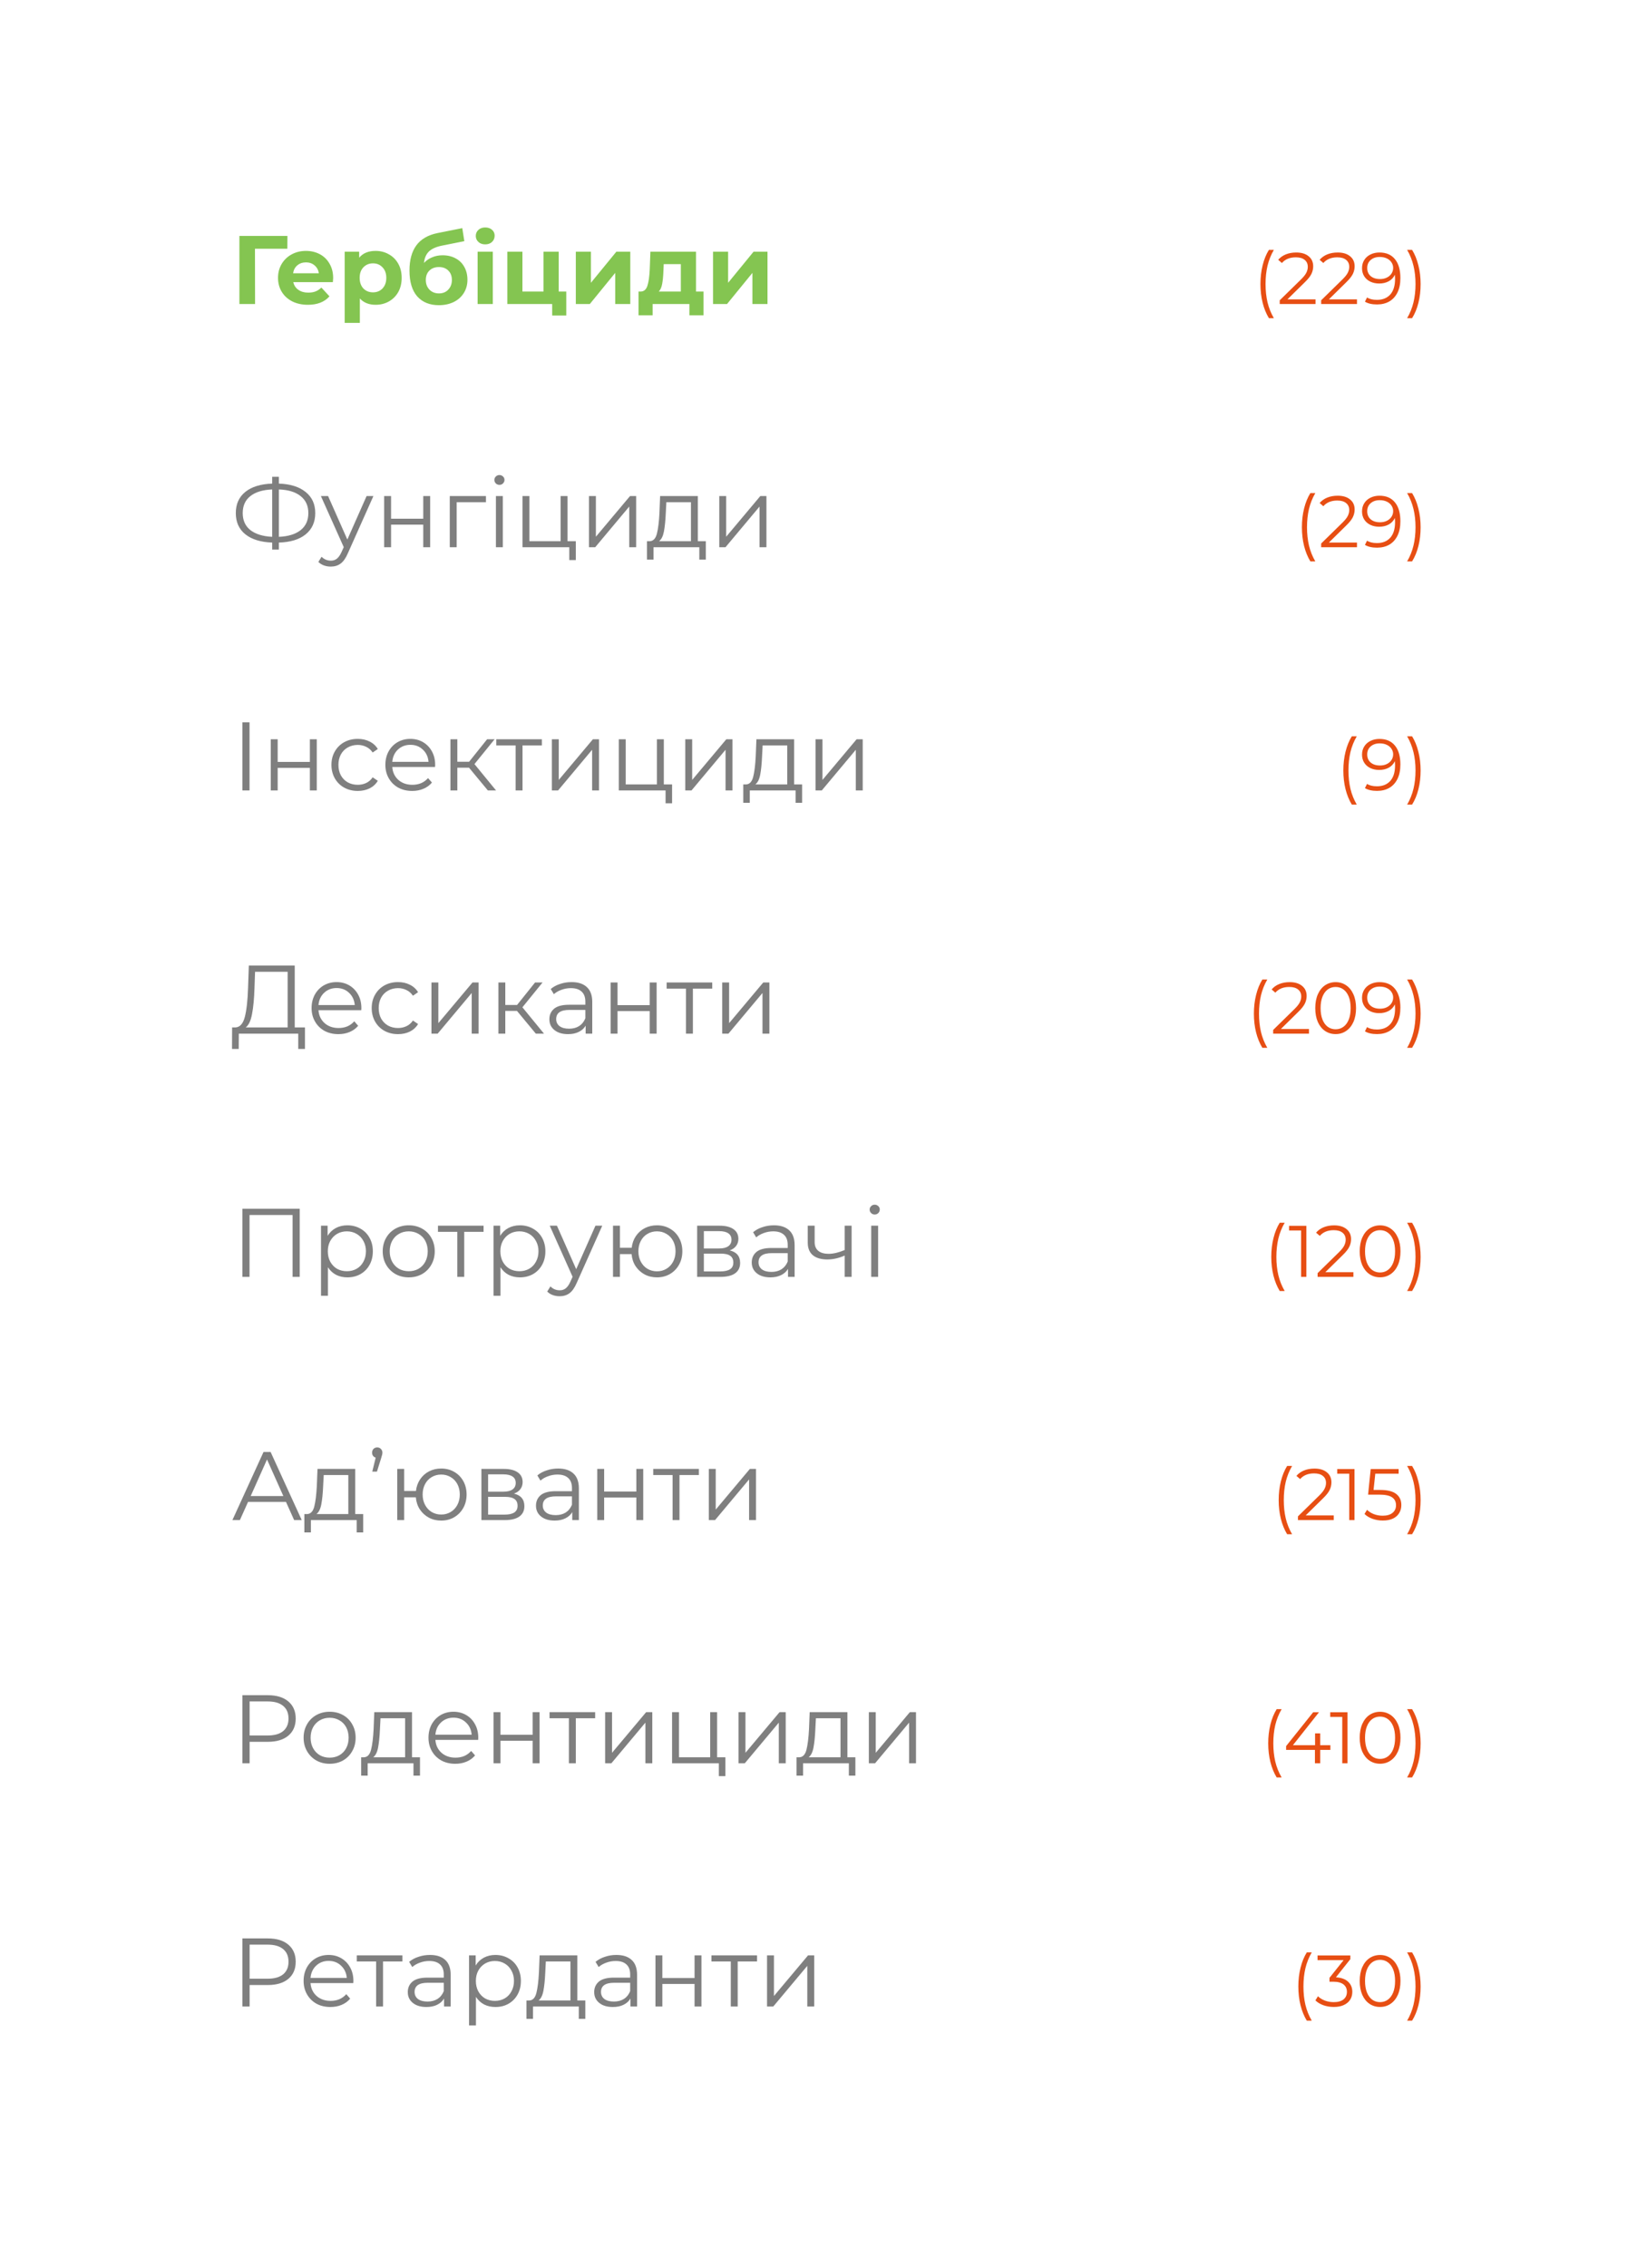 <svg width="271" height="373" viewBox="0 0 271 373" fill="none" xmlns="http://www.w3.org/2000/svg">
<g filter="url(#filter0_d_52_3581)">
<rect x="8" y="8" width="255" height="357" rx="20" fill="white"/>
</g>
<path d="M47.28 40.912H41.952L41.968 50H39.392V38.8H47.296L47.28 40.912ZM54.818 45.728C54.818 45.76 54.802 45.984 54.77 46.4H48.258C48.375 46.933 48.653 47.355 49.09 47.664C49.527 47.973 50.071 48.128 50.722 48.128C51.17 48.128 51.565 48.064 51.906 47.936C52.258 47.797 52.583 47.584 52.882 47.296L54.21 48.736C53.399 49.664 52.215 50.128 50.658 50.128C49.687 50.128 48.829 49.941 48.082 49.568C47.335 49.184 46.759 48.656 46.354 47.984C45.949 47.312 45.746 46.549 45.746 45.696C45.746 44.853 45.943 44.096 46.338 43.424C46.743 42.741 47.293 42.213 47.986 41.84C48.69 41.456 49.474 41.264 50.338 41.264C51.181 41.264 51.943 41.445 52.626 41.808C53.309 42.171 53.842 42.693 54.226 43.376C54.621 44.048 54.818 44.832 54.818 45.728ZM50.354 43.152C49.789 43.152 49.314 43.312 48.93 43.632C48.546 43.952 48.311 44.389 48.226 44.944H52.466C52.381 44.4 52.146 43.968 51.762 43.648C51.378 43.317 50.909 43.152 50.354 43.152ZM61.803 41.264C62.603 41.264 63.329 41.451 63.979 41.824C64.641 42.187 65.158 42.704 65.531 43.376C65.905 44.037 66.091 44.811 66.091 45.696C66.091 46.581 65.905 47.36 65.531 48.032C65.158 48.693 64.641 49.211 63.979 49.584C63.329 49.947 62.603 50.128 61.803 50.128C60.705 50.128 59.841 49.781 59.211 49.088V53.104H56.715V41.392H59.099V42.384C59.718 41.637 60.619 41.264 61.803 41.264ZM61.371 48.08C62.011 48.08 62.534 47.867 62.939 47.44C63.355 47.003 63.563 46.421 63.563 45.696C63.563 44.971 63.355 44.395 62.939 43.968C62.534 43.531 62.011 43.312 61.371 43.312C60.731 43.312 60.203 43.531 59.787 43.968C59.382 44.395 59.179 44.971 59.179 45.696C59.179 46.421 59.382 47.003 59.787 47.44C60.203 47.867 60.731 48.08 61.371 48.08ZM72.817 41.984C73.638 41.984 74.358 42.155 74.977 42.496C75.595 42.827 76.07 43.296 76.401 43.904C76.742 44.512 76.913 45.216 76.913 46.016C76.913 46.837 76.71 47.568 76.305 48.208C75.91 48.837 75.355 49.328 74.641 49.68C73.926 50.021 73.115 50.192 72.209 50.192C70.705 50.192 69.521 49.712 68.657 48.752C67.803 47.781 67.377 46.363 67.377 44.496C67.377 42.768 67.75 41.392 68.497 40.368C69.254 39.333 70.411 38.656 71.969 38.336L76.065 37.52L76.401 39.664L72.785 40.384C71.803 40.576 71.073 40.896 70.593 41.344C70.123 41.792 69.846 42.427 69.761 43.248C70.134 42.843 70.582 42.533 71.105 42.32C71.627 42.096 72.198 41.984 72.817 41.984ZM72.225 48.256C72.865 48.256 73.377 48.048 73.761 47.632C74.155 47.216 74.353 46.688 74.353 46.048C74.353 45.397 74.155 44.88 73.761 44.496C73.377 44.112 72.865 43.92 72.225 43.92C71.574 43.92 71.051 44.112 70.657 44.496C70.262 44.88 70.065 45.397 70.065 46.048C70.065 46.699 70.267 47.232 70.673 47.648C71.078 48.053 71.595 48.256 72.225 48.256ZM78.59 41.392H81.086V50H78.59V41.392ZM79.838 40.192C79.38 40.192 79.006 40.059 78.718 39.792C78.43 39.525 78.286 39.195 78.286 38.8C78.286 38.405 78.43 38.075 78.718 37.808C79.006 37.541 79.38 37.408 79.838 37.408C80.297 37.408 80.67 37.536 80.958 37.792C81.246 38.048 81.39 38.368 81.39 38.752C81.39 39.168 81.246 39.515 80.958 39.792C80.67 40.059 80.297 40.192 79.838 40.192ZM93.177 47.952V51.888H90.857V50H83.481V41.392H85.961V47.952H89.433V41.392H91.929V47.952H93.177ZM94.747 41.392H97.227V46.512L101.419 41.392H103.707V50H101.227V44.88L97.051 50H94.747V41.392ZM115.754 47.952V51.856H113.434V50H107.386V51.856H105.066V47.952H105.418C105.952 47.941 106.32 47.627 106.522 47.008C106.725 46.389 106.853 45.509 106.906 44.368L107.018 41.392H114.522V47.952H115.754ZM109.162 44.544C109.13 45.419 109.061 46.133 108.954 46.688C108.858 47.243 108.672 47.664 108.394 47.952H112.026V43.44H109.21L109.162 44.544ZM117.325 41.392H119.805V46.512L123.997 41.392H126.285V50H123.805V44.88L119.629 50H117.325V41.392Z" fill="#84C551"/>
<path d="M51.872 84.384C51.872 85.867 51.344 87.035 50.288 87.888C49.243 88.731 47.776 89.179 45.888 89.232V90.384H44.784V89.232C42.896 89.168 41.424 88.715 40.368 87.872C39.323 87.029 38.8 85.867 38.8 84.384C38.8 82.901 39.323 81.739 40.368 80.896C41.424 80.053 42.896 79.6 44.784 79.536V78.416H45.888V79.536C47.765 79.6 49.232 80.059 50.288 80.912C51.344 81.755 51.872 82.912 51.872 84.384ZM45.888 88.288C47.435 88.224 48.629 87.856 49.472 87.184C50.315 86.512 50.736 85.579 50.736 84.384C50.736 83.189 50.309 82.256 49.456 81.584C48.613 80.912 47.424 80.549 45.888 80.496V88.288ZM39.936 84.384C39.936 85.579 40.357 86.512 41.2 87.184C42.053 87.845 43.248 88.213 44.784 88.288V80.496C43.227 80.56 42.027 80.928 41.184 81.6C40.352 82.261 39.936 83.189 39.936 84.384ZM61.44 81.584L57.232 91.008C56.891 91.797 56.496 92.357 56.048 92.688C55.6 93.019 55.061 93.184 54.432 93.184C54.026 93.184 53.648 93.12 53.296 92.992C52.944 92.864 52.64 92.672 52.384 92.416L52.912 91.568C53.339 91.995 53.85 92.208 54.448 92.208C54.832 92.208 55.157 92.101 55.424 91.888C55.701 91.675 55.957 91.312 56.192 90.8L56.56 89.984L52.8 81.584H53.984L57.152 88.736L60.32 81.584H61.44ZM63.21 81.584H64.346V85.312H69.642V81.584H70.778V90H69.642V86.288H64.346V90H63.21V81.584ZM79.959 82.592H75.143V90H74.007V81.584H79.959V82.592ZM81.6 81.584H82.736V90H81.6V81.584ZM82.176 79.744C81.942 79.744 81.744 79.664 81.584 79.504C81.424 79.344 81.344 79.152 81.344 78.928C81.344 78.715 81.424 78.528 81.584 78.368C81.744 78.208 81.942 78.128 82.176 78.128C82.411 78.128 82.608 78.208 82.768 78.368C82.928 78.517 83.008 78.699 83.008 78.912C83.008 79.147 82.928 79.344 82.768 79.504C82.608 79.664 82.411 79.744 82.176 79.744ZM94.743 89.008V92.112H93.671V90H85.975V81.584H87.111V89.008H92.247V81.584H93.383V89.008H94.743ZM96.913 81.584H98.049V88.272L103.665 81.584H104.673V90H103.537V83.312L97.937 90H96.913V81.584ZM116.137 89.008V92.032H115.065V90H107.529V92.032H106.457V89.008H106.937C107.502 88.976 107.886 88.56 108.089 87.76C108.291 86.96 108.43 85.84 108.505 84.4L108.617 81.584H114.825V89.008H116.137ZM109.545 84.464C109.491 85.659 109.39 86.645 109.241 87.424C109.091 88.192 108.825 88.72 108.441 89.008H113.689V82.592H109.641L109.545 84.464ZM118.35 81.584H119.486V88.272L125.102 81.584H126.11V90H124.974V83.312L119.374 90H118.35V81.584ZM39.888 118.8H41.056V130H39.888V118.8ZM44.553 121.584H45.69V125.312H50.986V121.584H52.121V130H50.986V126.288H45.69V130H44.553V121.584ZM58.87 130.08C58.038 130.08 57.292 129.899 56.63 129.536C55.98 129.173 55.468 128.667 55.094 128.016C54.721 127.355 54.534 126.613 54.534 125.792C54.534 124.971 54.721 124.235 55.094 123.584C55.468 122.933 55.98 122.427 56.63 122.064C57.292 121.701 58.038 121.52 58.87 121.52C59.596 121.52 60.241 121.664 60.806 121.952C61.382 122.229 61.836 122.64 62.166 123.184L61.318 123.76C61.041 123.344 60.689 123.035 60.262 122.832C59.836 122.619 59.372 122.512 58.87 122.512C58.262 122.512 57.713 122.651 57.222 122.928C56.742 123.195 56.364 123.579 56.086 124.08C55.82 124.581 55.686 125.152 55.686 125.792C55.686 126.443 55.82 127.019 56.086 127.52C56.364 128.011 56.742 128.395 57.222 128.672C57.713 128.939 58.262 129.072 58.87 129.072C59.372 129.072 59.836 128.971 60.262 128.768C60.689 128.565 61.041 128.256 61.318 127.84L62.166 128.416C61.836 128.96 61.382 129.376 60.806 129.664C60.23 129.941 59.585 130.08 58.87 130.08ZM71.585 126.144H64.545C64.609 127.019 64.945 127.728 65.553 128.272C66.161 128.805 66.929 129.072 67.857 129.072C68.38 129.072 68.86 128.981 69.297 128.8C69.735 128.608 70.113 128.331 70.433 127.968L71.073 128.704C70.7 129.152 70.231 129.493 69.665 129.728C69.111 129.963 68.497 130.08 67.825 130.08C66.961 130.08 66.193 129.899 65.521 129.536C64.86 129.163 64.343 128.651 63.969 128C63.596 127.349 63.409 126.613 63.409 125.792C63.409 124.971 63.585 124.235 63.937 123.584C64.3 122.933 64.791 122.427 65.409 122.064C66.039 121.701 66.743 121.52 67.521 121.52C68.3 121.52 68.999 121.701 69.617 122.064C70.236 122.427 70.721 122.933 71.073 123.584C71.425 124.224 71.601 124.96 71.601 125.792L71.585 126.144ZM67.521 122.496C66.711 122.496 66.028 122.757 65.473 123.28C64.929 123.792 64.62 124.464 64.545 125.296H70.513C70.439 124.464 70.124 123.792 69.569 123.28C69.025 122.757 68.343 122.496 67.521 122.496ZM77.172 126.256H75.252V130H74.116V121.584H75.252V125.28H77.188L80.148 121.584H81.38L78.068 125.664L81.62 130H80.276L77.172 126.256ZM89.161 122.592H85.977V130H84.841V122.592H81.657V121.584H89.161V122.592ZM90.803 121.584H91.939V128.272L97.555 121.584H98.564V130H97.427V123.312L91.828 130H90.803V121.584ZM110.587 129.008V132.112H109.515V130H101.819V121.584H102.955V129.008H108.091V121.584H109.227V129.008H110.587ZM112.757 121.584H113.893V128.272L119.509 121.584H120.517V130H119.381V123.312L113.781 130H112.757V121.584ZM131.98 129.008V132.032H130.908V130H123.372V132.032H122.3V129.008H122.78C123.346 128.976 123.73 128.56 123.932 127.76C124.135 126.96 124.274 125.84 124.348 124.4L124.46 121.584H130.668V129.008H131.98ZM125.388 124.464C125.335 125.659 125.234 126.645 125.084 127.424C124.935 128.192 124.668 128.72 124.284 129.008H129.532V122.592H125.484L125.388 124.464ZM134.194 121.584H135.33V128.272L140.946 121.584H141.954V130H140.818V123.312L135.218 130H134.194V121.584ZM50.176 168.976V172.512H49.072V170H39.296L39.28 172.512H38.176L38.192 168.976H38.752C39.488 168.933 40 168.352 40.288 167.232C40.576 166.101 40.752 164.501 40.816 162.432L40.944 158.8H48.496V168.976H50.176ZM41.872 162.544C41.819 164.251 41.685 165.659 41.472 166.768C41.269 167.867 40.923 168.603 40.432 168.976H47.328V159.824H41.968L41.872 162.544ZM59.445 166.144H52.405C52.469 167.019 52.805 167.728 53.413 168.272C54.021 168.805 54.789 169.072 55.717 169.072C56.239 169.072 56.719 168.981 57.157 168.8C57.594 168.608 57.973 168.331 58.293 167.968L58.933 168.704C58.559 169.152 58.09 169.493 57.525 169.728C56.97 169.963 56.357 170.08 55.685 170.08C54.821 170.08 54.053 169.899 53.381 169.536C52.719 169.163 52.202 168.651 51.829 168C51.455 167.349 51.269 166.613 51.269 165.792C51.269 164.971 51.445 164.235 51.797 163.584C52.159 162.933 52.65 162.427 53.269 162.064C53.898 161.701 54.602 161.52 55.381 161.52C56.159 161.52 56.858 161.701 57.477 162.064C58.095 162.427 58.581 162.933 58.933 163.584C59.285 164.224 59.461 164.96 59.461 165.792L59.445 166.144ZM55.381 162.496C54.57 162.496 53.887 162.757 53.333 163.28C52.789 163.792 52.479 164.464 52.405 165.296H58.373C58.298 164.464 57.983 163.792 57.429 163.28C56.885 162.757 56.202 162.496 55.381 162.496ZM65.495 170.08C64.663 170.08 63.917 169.899 63.255 169.536C62.605 169.173 62.093 168.667 61.719 168.016C61.346 167.355 61.159 166.613 61.159 165.792C61.159 164.971 61.346 164.235 61.719 163.584C62.093 162.933 62.605 162.427 63.255 162.064C63.917 161.701 64.663 161.52 65.495 161.52C66.221 161.52 66.866 161.664 67.431 161.952C68.007 162.229 68.461 162.64 68.791 163.184L67.943 163.76C67.666 163.344 67.314 163.035 66.887 162.832C66.461 162.619 65.997 162.512 65.495 162.512C64.887 162.512 64.338 162.651 63.847 162.928C63.367 163.195 62.989 163.579 62.711 164.08C62.445 164.581 62.311 165.152 62.311 165.792C62.311 166.443 62.445 167.019 62.711 167.52C62.989 168.011 63.367 168.395 63.847 168.672C64.338 168.939 64.887 169.072 65.495 169.072C65.997 169.072 66.461 168.971 66.887 168.768C67.314 168.565 67.666 168.256 67.943 167.84L68.791 168.416C68.461 168.96 68.007 169.376 67.431 169.664C66.855 169.941 66.21 170.08 65.495 170.08ZM70.991 161.584H72.127V168.272L77.743 161.584H78.751V170H77.615V163.312L72.015 170H70.991V161.584ZM85.063 166.256H83.143V170H82.007V161.584H83.143V165.28H85.079L88.039 161.584H89.271L85.959 165.664L89.511 170H88.167L85.063 166.256ZM94.043 161.52C95.142 161.52 95.985 161.797 96.571 162.352C97.158 162.896 97.451 163.707 97.451 164.784V170H96.363V168.688C96.107 169.125 95.729 169.467 95.227 169.712C94.737 169.957 94.15 170.08 93.467 170.08C92.529 170.08 91.782 169.856 91.227 169.408C90.673 168.96 90.395 168.368 90.395 167.632C90.395 166.917 90.651 166.341 91.163 165.904C91.686 165.467 92.513 165.248 93.643 165.248H96.315V164.736C96.315 164.011 96.113 163.461 95.707 163.088C95.302 162.704 94.71 162.512 93.931 162.512C93.398 162.512 92.886 162.603 92.395 162.784C91.905 162.955 91.483 163.195 91.131 163.504L90.619 162.656C91.046 162.293 91.558 162.016 92.155 161.824C92.753 161.621 93.382 161.52 94.043 161.52ZM93.643 169.184C94.283 169.184 94.833 169.04 95.291 168.752C95.75 168.453 96.091 168.027 96.315 167.472V166.096H93.675C92.235 166.096 91.515 166.597 91.515 167.6C91.515 168.091 91.702 168.48 92.075 168.768C92.449 169.045 92.971 169.184 93.643 169.184ZM100.475 161.584H101.611V165.312H106.907V161.584H108.043V170H106.907V166.288H101.611V170H100.475V161.584ZM117.192 162.592H114.008V170H112.872V162.592H109.688V161.584H117.192V162.592ZM118.835 161.584H119.971V168.272L125.587 161.584H126.595V170H125.459V163.312L119.859 170H118.835V161.584ZM49.312 198.8V210H48.144V199.824H41.056V210H39.888V198.8H49.312ZM57.155 201.52C57.944 201.52 58.659 201.701 59.299 202.064C59.939 202.416 60.441 202.917 60.803 203.568C61.166 204.219 61.347 204.96 61.347 205.792C61.347 206.635 61.166 207.381 60.803 208.032C60.441 208.683 59.939 209.189 59.299 209.552C58.67 209.904 57.955 210.08 57.155 210.08C56.472 210.08 55.854 209.941 55.299 209.664C54.755 209.376 54.307 208.96 53.955 208.416V213.104H52.819V201.584H53.907V203.248C54.248 202.693 54.697 202.267 55.251 201.968C55.816 201.669 56.451 201.52 57.155 201.52ZM57.075 209.072C57.662 209.072 58.195 208.939 58.675 208.672C59.155 208.395 59.529 208.005 59.795 207.504C60.072 207.003 60.211 206.432 60.211 205.792C60.211 205.152 60.072 204.587 59.795 204.096C59.529 203.595 59.155 203.205 58.675 202.928C58.195 202.651 57.662 202.512 57.075 202.512C56.478 202.512 55.939 202.651 55.459 202.928C54.99 203.205 54.617 203.595 54.339 204.096C54.072 204.587 53.939 205.152 53.939 205.792C53.939 206.432 54.072 207.003 54.339 207.504C54.617 208.005 54.99 208.395 55.459 208.672C55.939 208.939 56.478 209.072 57.075 209.072ZM67.26 210.08C66.449 210.08 65.719 209.899 65.068 209.536C64.417 209.163 63.905 208.651 63.532 208C63.158 207.349 62.972 206.613 62.972 205.792C62.972 204.971 63.158 204.235 63.532 203.584C63.905 202.933 64.417 202.427 65.068 202.064C65.719 201.701 66.449 201.52 67.26 201.52C68.07 201.52 68.801 201.701 69.452 202.064C70.103 202.427 70.609 202.933 70.972 203.584C71.345 204.235 71.532 204.971 71.532 205.792C71.532 206.613 71.345 207.349 70.972 208C70.609 208.651 70.103 209.163 69.452 209.536C68.801 209.899 68.07 210.08 67.26 210.08ZM67.26 209.072C67.857 209.072 68.391 208.939 68.86 208.672C69.34 208.395 69.713 208.005 69.98 207.504C70.246 207.003 70.38 206.432 70.38 205.792C70.38 205.152 70.246 204.581 69.98 204.08C69.713 203.579 69.34 203.195 68.86 202.928C68.391 202.651 67.857 202.512 67.26 202.512C66.662 202.512 66.124 202.651 65.644 202.928C65.174 203.195 64.801 203.579 64.524 204.08C64.257 204.581 64.124 205.152 64.124 205.792C64.124 206.432 64.257 207.003 64.524 207.504C64.801 208.005 65.174 208.395 65.644 208.672C66.124 208.939 66.662 209.072 67.26 209.072ZM79.567 202.592H76.383V210H75.247V202.592H72.063V201.584H79.567V202.592ZM85.546 201.52C86.335 201.52 87.05 201.701 87.69 202.064C88.33 202.416 88.831 202.917 89.194 203.568C89.556 204.219 89.738 204.96 89.738 205.792C89.738 206.635 89.556 207.381 89.194 208.032C88.831 208.683 88.33 209.189 87.69 209.552C87.06 209.904 86.346 210.08 85.546 210.08C84.863 210.08 84.244 209.941 83.69 209.664C83.146 209.376 82.698 208.96 82.346 208.416V213.104H81.21V201.584H82.298V203.248C82.639 202.693 83.087 202.267 83.642 201.968C84.207 201.669 84.842 201.52 85.546 201.52ZM85.466 209.072C86.052 209.072 86.586 208.939 87.066 208.672C87.546 208.395 87.919 208.005 88.186 207.504C88.463 207.003 88.602 206.432 88.602 205.792C88.602 205.152 88.463 204.587 88.186 204.096C87.919 203.595 87.546 203.205 87.066 202.928C86.586 202.651 86.052 202.512 85.466 202.512C84.868 202.512 84.33 202.651 83.85 202.928C83.38 203.205 83.007 203.595 82.73 204.096C82.463 204.587 82.33 205.152 82.33 205.792C82.33 206.432 82.463 207.003 82.73 207.504C83.007 208.005 83.38 208.395 83.85 208.672C84.33 208.939 84.868 209.072 85.466 209.072ZM99.096 201.584L94.888 211.008C94.547 211.797 94.152 212.357 93.704 212.688C93.256 213.019 92.718 213.184 92.088 213.184C91.683 213.184 91.304 213.12 90.952 212.992C90.6 212.864 90.296 212.672 90.04 212.416L90.568 211.568C90.995 211.995 91.507 212.208 92.104 212.208C92.488 212.208 92.814 212.101 93.08 211.888C93.358 211.675 93.614 211.312 93.848 210.8L94.216 209.984L90.456 201.584H91.64L94.808 208.736L97.976 201.584H99.096ZM108.098 201.52C108.887 201.52 109.597 201.701 110.226 202.064C110.866 202.427 111.367 202.933 111.73 203.584C112.093 204.235 112.274 204.971 112.274 205.792C112.274 206.613 112.093 207.349 111.73 208C111.367 208.651 110.866 209.163 110.226 209.536C109.597 209.899 108.887 210.08 108.098 210.08C107.351 210.08 106.674 209.92 106.066 209.6C105.458 209.269 104.962 208.816 104.578 208.24C104.205 207.664 103.986 207.003 103.922 206.256H102.002V210H100.866V201.584H102.002V205.216H103.938C104.023 204.491 104.253 203.851 104.626 203.296C105.01 202.731 105.501 202.293 106.098 201.984C106.695 201.675 107.362 201.52 108.098 201.52ZM108.098 209.088C108.674 209.088 109.191 208.949 109.65 208.672C110.119 208.395 110.487 208.005 110.754 207.504C111.021 207.003 111.154 206.432 111.154 205.792C111.154 205.152 111.021 204.581 110.754 204.08C110.487 203.579 110.119 203.195 109.65 202.928C109.191 202.651 108.674 202.512 108.098 202.512C107.522 202.512 106.999 202.651 106.53 202.928C106.071 203.195 105.709 203.579 105.442 204.08C105.175 204.581 105.042 205.152 105.042 205.792C105.042 206.432 105.175 207.003 105.442 207.504C105.709 208.005 106.071 208.395 106.53 208.672C106.999 208.949 107.522 209.088 108.098 209.088ZM120.07 205.648C121.211 205.915 121.782 206.603 121.782 207.712C121.782 208.448 121.51 209.013 120.966 209.408C120.422 209.803 119.611 210 118.534 210H114.71V201.584H118.422C119.382 201.584 120.134 201.771 120.678 202.144C121.222 202.517 121.494 203.051 121.494 203.744C121.494 204.203 121.366 204.597 121.11 204.928C120.864 205.248 120.518 205.488 120.07 205.648ZM115.814 205.328H118.342C118.992 205.328 119.488 205.205 119.83 204.96C120.182 204.715 120.358 204.357 120.358 203.888C120.358 203.419 120.182 203.067 119.83 202.832C119.488 202.597 118.992 202.48 118.342 202.48H115.814V205.328ZM118.486 209.104C119.211 209.104 119.755 208.987 120.118 208.752C120.48 208.517 120.662 208.149 120.662 207.648C120.662 207.147 120.496 206.779 120.166 206.544C119.835 206.299 119.312 206.176 118.598 206.176H115.814V209.104H118.486ZM127.34 201.52C128.439 201.52 129.281 201.797 129.868 202.352C130.455 202.896 130.748 203.707 130.748 204.784V210H129.66V208.688C129.404 209.125 129.025 209.467 128.524 209.712C128.033 209.957 127.447 210.08 126.764 210.08C125.825 210.08 125.079 209.856 124.524 209.408C123.969 208.96 123.692 208.368 123.692 207.632C123.692 206.917 123.948 206.341 124.46 205.904C124.983 205.467 125.809 205.248 126.94 205.248H129.612V204.736C129.612 204.011 129.409 203.461 129.004 203.088C128.599 202.704 128.007 202.512 127.228 202.512C126.695 202.512 126.183 202.603 125.692 202.784C125.201 202.955 124.78 203.195 124.428 203.504L123.916 202.656C124.343 202.293 124.855 202.016 125.452 201.824C126.049 201.621 126.679 201.52 127.34 201.52ZM126.94 209.184C127.58 209.184 128.129 209.04 128.588 208.752C129.047 208.453 129.388 208.027 129.612 207.472V206.096H126.972C125.532 206.096 124.812 206.597 124.812 207.6C124.812 208.091 124.999 208.48 125.372 208.768C125.745 209.045 126.268 209.184 126.94 209.184ZM140.124 201.584V210H138.988V206.496C138.018 206.923 137.063 207.136 136.124 207.136C135.111 207.136 134.322 206.907 133.756 206.448C133.191 205.979 132.908 205.28 132.908 204.352V201.584H134.044V204.288C134.044 204.917 134.247 205.397 134.652 205.728C135.058 206.048 135.618 206.208 136.332 206.208C137.122 206.208 138.007 206 138.988 205.584V201.584H140.124ZM143.35 201.584H144.486V210H143.35V201.584ZM143.926 199.744C143.692 199.744 143.494 199.664 143.334 199.504C143.174 199.344 143.094 199.152 143.094 198.928C143.094 198.715 143.174 198.528 143.334 198.368C143.494 198.208 143.692 198.128 143.926 198.128C144.161 198.128 144.358 198.208 144.518 198.368C144.678 198.517 144.758 198.699 144.758 198.912C144.758 199.147 144.678 199.344 144.518 199.504C144.358 199.664 144.161 199.744 143.926 199.744ZM47.056 247.008H40.816L39.472 250H38.24L43.36 238.8H44.528L49.648 250H48.4L47.056 247.008ZM46.624 246.048L43.936 240.032L41.248 246.048H46.624ZM59.761 249.008V252.032H58.69V250H51.154V252.032H50.081V249.008H50.562C51.127 248.976 51.511 248.56 51.714 247.76C51.916 246.96 52.055 245.84 52.13 244.4L52.242 241.584H58.45V249.008H59.761ZM53.169 244.464C53.116 245.659 53.015 246.645 52.865 247.424C52.716 248.192 52.45 248.72 52.066 249.008H57.313V242.592H53.266L53.169 244.464ZM62.071 238.048C62.317 238.048 62.519 238.133 62.679 238.304C62.839 238.464 62.919 238.667 62.919 238.912C62.919 239.04 62.898 239.179 62.855 239.328C62.823 239.467 62.775 239.632 62.711 239.824L62.023 242.032H61.255L61.815 239.728C61.634 239.675 61.49 239.579 61.383 239.44C61.277 239.291 61.223 239.115 61.223 238.912C61.223 238.656 61.303 238.448 61.463 238.288C61.623 238.128 61.826 238.048 62.071 238.048ZM72.598 241.52C73.387 241.52 74.097 241.701 74.726 242.064C75.366 242.427 75.867 242.933 76.23 243.584C76.593 244.235 76.774 244.971 76.774 245.792C76.774 246.613 76.593 247.349 76.23 248C75.867 248.651 75.366 249.163 74.726 249.536C74.097 249.899 73.387 250.08 72.598 250.08C71.851 250.08 71.174 249.92 70.566 249.6C69.958 249.269 69.462 248.816 69.078 248.24C68.705 247.664 68.486 247.003 68.422 246.256H66.502V250H65.366V241.584H66.502V245.216H68.438C68.523 244.491 68.753 243.851 69.126 243.296C69.51 242.731 70.001 242.293 70.598 241.984C71.195 241.675 71.862 241.52 72.598 241.52ZM72.598 249.088C73.174 249.088 73.691 248.949 74.15 248.672C74.619 248.395 74.987 248.005 75.254 247.504C75.521 247.003 75.654 246.432 75.654 245.792C75.654 245.152 75.521 244.581 75.254 244.08C74.987 243.579 74.619 243.195 74.15 242.928C73.691 242.651 73.174 242.512 72.598 242.512C72.022 242.512 71.499 242.651 71.03 242.928C70.571 243.195 70.209 243.579 69.942 244.08C69.675 244.581 69.542 245.152 69.542 245.792C69.542 246.432 69.675 247.003 69.942 247.504C70.209 248.005 70.571 248.395 71.03 248.672C71.499 248.949 72.022 249.088 72.598 249.088ZM84.57 245.648C85.711 245.915 86.282 246.603 86.282 247.712C86.282 248.448 86.01 249.013 85.466 249.408C84.922 249.803 84.111 250 83.034 250H79.21V241.584H82.922C83.882 241.584 84.634 241.771 85.178 242.144C85.722 242.517 85.994 243.051 85.994 243.744C85.994 244.203 85.866 244.597 85.61 244.928C85.364 245.248 85.018 245.488 84.57 245.648ZM80.314 245.328H82.842C83.492 245.328 83.988 245.205 84.33 244.96C84.682 244.715 84.858 244.357 84.858 243.888C84.858 243.419 84.682 243.067 84.33 242.832C83.988 242.597 83.492 242.48 82.842 242.48H80.314V245.328ZM82.986 249.104C83.711 249.104 84.255 248.987 84.618 248.752C84.98 248.517 85.162 248.149 85.162 247.648C85.162 247.147 84.996 246.779 84.666 246.544C84.335 246.299 83.812 246.176 83.098 246.176H80.314V249.104H82.986ZM91.84 241.52C92.939 241.52 93.781 241.797 94.368 242.352C94.955 242.896 95.248 243.707 95.248 244.784V250H94.16V248.688C93.904 249.125 93.525 249.467 93.024 249.712C92.534 249.957 91.947 250.08 91.264 250.08C90.326 250.08 89.579 249.856 89.024 249.408C88.469 248.96 88.192 248.368 88.192 247.632C88.192 246.917 88.448 246.341 88.96 245.904C89.483 245.467 90.309 245.248 91.44 245.248H94.112V244.736C94.112 244.011 93.909 243.461 93.504 243.088C93.099 242.704 92.507 242.512 91.728 242.512C91.195 242.512 90.683 242.603 90.192 242.784C89.701 242.955 89.28 243.195 88.928 243.504L88.416 242.656C88.843 242.293 89.355 242.016 89.952 241.824C90.549 241.621 91.179 241.52 91.84 241.52ZM91.44 249.184C92.08 249.184 92.629 249.04 93.088 248.752C93.547 248.453 93.888 248.027 94.112 247.472V246.096H91.472C90.032 246.096 89.312 246.597 89.312 247.6C89.312 248.091 89.499 248.48 89.872 248.768C90.246 249.045 90.768 249.184 91.44 249.184ZM98.272 241.584H99.408V245.312H104.704V241.584H105.84V250H104.704V246.288H99.408V250H98.272V241.584ZM114.989 242.592H111.805V250H110.669V242.592H107.485V241.584H114.989V242.592ZM116.632 241.584H117.768V248.272L123.384 241.584H124.392V250H123.256V243.312L117.656 250H116.632V241.584ZM44.08 278.8C45.509 278.8 46.629 279.141 47.44 279.824C48.251 280.507 48.656 281.445 48.656 282.64C48.656 283.835 48.251 284.773 47.44 285.456C46.629 286.128 45.509 286.464 44.08 286.464H41.072V290H39.888V278.8H44.08ZM44.048 285.424C45.157 285.424 46.005 285.184 46.592 284.704C47.179 284.213 47.472 283.525 47.472 282.64C47.472 281.733 47.179 281.04 46.592 280.56C46.005 280.069 45.157 279.824 44.048 279.824H41.072V285.424H44.048ZM54.244 290.08C53.434 290.08 52.703 289.899 52.052 289.536C51.402 289.163 50.89 288.651 50.516 288C50.143 287.349 49.956 286.613 49.956 285.792C49.956 284.971 50.143 284.235 50.516 283.584C50.89 282.933 51.402 282.427 52.052 282.064C52.703 281.701 53.434 281.52 54.244 281.52C55.055 281.52 55.786 281.701 56.436 282.064C57.087 282.427 57.594 282.933 57.956 283.584C58.33 284.235 58.516 284.971 58.516 285.792C58.516 286.613 58.33 287.349 57.956 288C57.594 288.651 57.087 289.163 56.436 289.536C55.786 289.899 55.055 290.08 54.244 290.08ZM54.244 289.072C54.842 289.072 55.375 288.939 55.844 288.672C56.324 288.395 56.698 288.005 56.964 287.504C57.231 287.003 57.364 286.432 57.364 285.792C57.364 285.152 57.231 284.581 56.964 284.08C56.698 283.579 56.324 283.195 55.844 282.928C55.375 282.651 54.842 282.512 54.244 282.512C53.647 282.512 53.108 282.651 52.628 282.928C52.159 283.195 51.786 283.579 51.508 284.08C51.242 284.581 51.108 285.152 51.108 285.792C51.108 286.432 51.242 287.003 51.508 287.504C51.786 288.005 52.159 288.395 52.628 288.672C53.108 288.939 53.647 289.072 54.244 289.072ZM69.105 289.008V292.032H68.033V290H60.497V292.032H59.425V289.008H59.905C60.471 288.976 60.855 288.56 61.057 287.76C61.26 286.96 61.399 285.84 61.473 284.4L61.585 281.584H67.793V289.008H69.105ZM62.513 284.464C62.46 285.659 62.359 286.645 62.209 287.424C62.06 288.192 61.793 288.72 61.409 289.008H66.657V282.592H62.609L62.513 284.464ZM78.679 286.144H71.639C71.703 287.019 72.039 287.728 72.647 288.272C73.255 288.805 74.023 289.072 74.951 289.072C75.474 289.072 75.954 288.981 76.391 288.8C76.829 288.608 77.207 288.331 77.527 287.968L78.167 288.704C77.794 289.152 77.325 289.493 76.759 289.728C76.204 289.963 75.591 290.08 74.919 290.08C74.055 290.08 73.287 289.899 72.615 289.536C71.954 289.163 71.436 288.651 71.063 288C70.69 287.349 70.503 286.613 70.503 285.792C70.503 284.971 70.679 284.235 71.031 283.584C71.394 282.933 71.885 282.427 72.503 282.064C73.132 281.701 73.837 281.52 74.615 281.52C75.394 281.52 76.093 281.701 76.711 282.064C77.33 282.427 77.815 282.933 78.167 283.584C78.519 284.224 78.695 284.96 78.695 285.792L78.679 286.144ZM74.615 282.496C73.805 282.496 73.122 282.757 72.567 283.28C72.023 283.792 71.714 284.464 71.639 285.296H77.607C77.532 284.464 77.218 283.792 76.663 283.28C76.119 282.757 75.436 282.496 74.615 282.496ZM81.21 281.584H82.346V285.312H87.642V281.584H88.778V290H87.642V286.288H82.346V290H81.21V281.584ZM97.927 282.592H94.743V290H93.607V282.592H90.423V281.584H97.927V282.592ZM99.569 281.584H100.705V288.272L106.321 281.584H107.329V290H106.193V283.312L100.593 290H99.569V281.584ZM119.353 289.008V292.112H118.281V290H110.585V281.584H111.721V289.008H116.857V281.584H117.993V289.008H119.353ZM121.522 281.584H122.658V288.272L128.274 281.584H129.282V290H128.146V283.312L122.546 290H121.522V281.584ZM140.746 289.008V292.032H139.674V290H132.138V292.032H131.066V289.008H131.546C132.111 288.976 132.495 288.56 132.698 287.76C132.901 286.96 133.039 285.84 133.114 284.4L133.226 281.584H139.434V289.008H140.746ZM134.154 284.464C134.101 285.659 133.999 286.645 133.85 287.424C133.701 288.192 133.434 288.72 133.05 289.008H138.298V282.592H134.25L134.154 284.464ZM142.96 281.584H144.096V288.272L149.712 281.584H150.72V290H149.584V283.312L143.984 290H142.96V281.584ZM44.08 318.8C45.509 318.8 46.629 319.141 47.44 319.824C48.251 320.507 48.656 321.445 48.656 322.64C48.656 323.835 48.251 324.773 47.44 325.456C46.629 326.128 45.509 326.464 44.08 326.464H41.072V330H39.888V318.8H44.08ZM44.048 325.424C45.157 325.424 46.005 325.184 46.592 324.704C47.179 324.213 47.472 323.525 47.472 322.64C47.472 321.733 47.179 321.04 46.592 320.56C46.005 320.069 45.157 319.824 44.048 319.824H41.072V325.424H44.048ZM58.132 326.144H51.092C51.156 327.019 51.492 327.728 52.1 328.272C52.708 328.805 53.476 329.072 54.404 329.072C54.927 329.072 55.407 328.981 55.844 328.8C56.282 328.608 56.66 328.331 56.98 327.968L57.62 328.704C57.247 329.152 56.778 329.493 56.212 329.728C55.658 329.963 55.044 330.08 54.372 330.08C53.508 330.08 52.74 329.899 52.068 329.536C51.407 329.163 50.89 328.651 50.516 328C50.143 327.349 49.956 326.613 49.956 325.792C49.956 324.971 50.132 324.235 50.484 323.584C50.847 322.933 51.338 322.427 51.956 322.064C52.586 321.701 53.29 321.52 54.068 321.52C54.847 321.52 55.546 321.701 56.164 322.064C56.783 322.427 57.268 322.933 57.62 323.584C57.972 324.224 58.148 324.96 58.148 325.792L58.132 326.144ZM54.068 322.496C53.258 322.496 52.575 322.757 52.02 323.28C51.476 323.792 51.167 324.464 51.092 325.296H57.06C56.986 324.464 56.671 323.792 56.116 323.28C55.572 322.757 54.89 322.496 54.068 322.496ZM66.208 322.592H63.024V330H61.888V322.592H58.704V321.584H66.208V322.592ZM70.746 321.52C71.845 321.52 72.688 321.797 73.274 322.352C73.861 322.896 74.154 323.707 74.154 324.784V330H73.066V328.688C72.81 329.125 72.432 329.467 71.93 329.712C71.44 329.957 70.853 330.08 70.17 330.08C69.232 330.08 68.485 329.856 67.93 329.408C67.376 328.96 67.098 328.368 67.098 327.632C67.098 326.917 67.354 326.341 67.866 325.904C68.389 325.467 69.216 325.248 70.346 325.248H73.018V324.736C73.018 324.011 72.816 323.461 72.41 323.088C72.005 322.704 71.413 322.512 70.634 322.512C70.101 322.512 69.589 322.603 69.098 322.784C68.608 322.955 68.186 323.195 67.834 323.504L67.322 322.656C67.749 322.293 68.261 322.016 68.858 321.824C69.456 321.621 70.085 321.52 70.746 321.52ZM70.346 329.184C70.986 329.184 71.536 329.04 71.994 328.752C72.453 328.453 72.794 328.027 73.018 327.472V326.096H70.378C68.938 326.096 68.218 326.597 68.218 327.6C68.218 328.091 68.405 328.48 68.778 328.768C69.152 329.045 69.674 329.184 70.346 329.184ZM81.514 321.52C82.304 321.52 83.019 321.701 83.659 322.064C84.299 322.416 84.8 322.917 85.162 323.568C85.525 324.219 85.707 324.96 85.707 325.792C85.707 326.635 85.525 327.381 85.162 328.032C84.8 328.683 84.299 329.189 83.659 329.552C83.029 329.904 82.314 330.08 81.514 330.08C80.832 330.08 80.213 329.941 79.659 329.664C79.115 329.376 78.666 328.96 78.314 328.416V333.104H77.178V321.584H78.266V323.248C78.608 322.693 79.056 322.267 79.611 321.968C80.176 321.669 80.811 321.52 81.514 321.52ZM81.434 329.072C82.021 329.072 82.555 328.939 83.034 328.672C83.514 328.395 83.888 328.005 84.154 327.504C84.432 327.003 84.57 326.432 84.57 325.792C84.57 325.152 84.432 324.587 84.154 324.096C83.888 323.595 83.514 323.205 83.034 322.928C82.555 322.651 82.021 322.512 81.434 322.512C80.837 322.512 80.299 322.651 79.819 322.928C79.349 323.205 78.976 323.595 78.698 324.096C78.432 324.587 78.299 325.152 78.299 325.792C78.299 326.432 78.432 327.003 78.698 327.504C78.976 328.005 79.349 328.395 79.819 328.672C80.299 328.939 80.837 329.072 81.434 329.072ZM96.308 329.008V332.032H95.236V330H87.7V332.032H86.628V329.008H87.108C87.674 328.976 88.058 328.56 88.26 327.76C88.463 326.96 88.602 325.84 88.676 324.4L88.788 321.584H94.996V329.008H96.308ZM89.716 324.464C89.663 325.659 89.562 326.645 89.412 327.424C89.263 328.192 88.996 328.72 88.612 329.008H93.86V322.592H89.812L89.716 324.464ZM101.418 321.52C102.517 321.52 103.36 321.797 103.946 322.352C104.533 322.896 104.826 323.707 104.826 324.784V330H103.738V328.688C103.482 329.125 103.104 329.467 102.602 329.712C102.112 329.957 101.525 330.08 100.842 330.08C99.904 330.08 99.157 329.856 98.602 329.408C98.048 328.96 97.77 328.368 97.77 327.632C97.77 326.917 98.026 326.341 98.538 325.904C99.061 325.467 99.888 325.248 101.018 325.248H103.69V324.736C103.69 324.011 103.488 323.461 103.082 323.088C102.677 322.704 102.085 322.512 101.306 322.512C100.773 322.512 100.261 322.603 99.77 322.784C99.28 322.955 98.858 323.195 98.506 323.504L97.994 322.656C98.421 322.293 98.933 322.016 99.53 321.824C100.128 321.621 100.757 321.52 101.418 321.52ZM101.018 329.184C101.658 329.184 102.208 329.04 102.666 328.752C103.125 328.453 103.466 328.027 103.69 327.472V326.096H101.05C99.61 326.096 98.89 326.597 98.89 327.6C98.89 328.091 99.077 328.48 99.45 328.768C99.824 329.045 100.346 329.184 101.018 329.184ZM107.85 321.584H108.986V325.312H114.282V321.584H115.418V330H114.282V326.288H108.986V330H107.85V321.584ZM124.567 322.592H121.383V330H120.247V322.592H117.063V321.584H124.567V322.592ZM126.21 321.584H127.346V328.272L132.962 321.584H133.97V330H132.834V323.312L127.234 330H126.21V321.584Z" fill="black" fill-opacity="0.5"/>
<path d="M208.788 52.328C208.34 51.592 207.996 50.748 207.756 49.796C207.516 48.836 207.396 47.808 207.396 46.712C207.396 45.616 207.516 44.588 207.756 43.628C207.996 42.66 208.34 41.816 208.788 41.096H209.604C209.132 41.904 208.784 42.772 208.56 43.7C208.344 44.628 208.236 45.632 208.236 46.712C208.236 47.792 208.344 48.796 208.56 49.724C208.784 50.652 209.132 51.52 209.604 52.328H208.788ZM216.458 49.232V50H210.566V49.388L214.058 45.968C214.498 45.536 214.794 45.164 214.946 44.852C215.106 44.532 215.186 44.212 215.186 43.892C215.186 43.396 215.014 43.012 214.67 42.74C214.334 42.46 213.85 42.32 213.218 42.32C212.234 42.32 211.47 42.632 210.926 43.256L210.314 42.728C210.642 42.344 211.058 42.048 211.562 41.84C212.074 41.632 212.65 41.528 213.29 41.528C214.146 41.528 214.822 41.732 215.318 42.14C215.822 42.54 216.074 43.092 216.074 43.796C216.074 44.228 215.978 44.644 215.786 45.044C215.594 45.444 215.23 45.904 214.694 46.424L211.838 49.232H216.458ZM223.278 49.232V50H217.386V49.388L220.878 45.968C221.318 45.536 221.614 45.164 221.766 44.852C221.926 44.532 222.006 44.212 222.006 43.892C222.006 43.396 221.834 43.012 221.49 42.74C221.154 42.46 220.67 42.32 220.038 42.32C219.054 42.32 218.29 42.632 217.746 43.256L217.134 42.728C217.462 42.344 217.878 42.048 218.382 41.84C218.894 41.632 219.47 41.528 220.11 41.528C220.966 41.528 221.642 41.732 222.138 42.14C222.642 42.54 222.894 43.092 222.894 43.796C222.894 44.228 222.798 44.644 222.606 45.044C222.414 45.444 222.05 45.904 221.514 46.424L218.658 49.232H223.278ZM226.978 41.528C228.09 41.528 228.942 41.896 229.534 42.632C230.126 43.36 230.422 44.392 230.422 45.728C230.422 46.664 230.262 47.456 229.942 48.104C229.622 48.752 229.174 49.244 228.598 49.58C228.022 49.908 227.35 50.072 226.582 50.072C225.75 50.072 225.086 49.92 224.59 49.616L224.938 48.92C225.338 49.184 225.882 49.316 226.57 49.316C227.498 49.316 228.226 49.024 228.754 48.44C229.282 47.848 229.546 46.992 229.546 45.872C229.546 45.664 229.534 45.436 229.51 45.188C229.302 45.644 228.97 46 228.514 46.256C228.058 46.504 227.534 46.628 226.942 46.628C226.39 46.628 225.898 46.524 225.466 46.316C225.042 46.108 224.71 45.816 224.47 45.44C224.23 45.056 224.11 44.612 224.11 44.108C224.11 43.596 224.234 43.144 224.482 42.752C224.73 42.36 225.07 42.06 225.502 41.852C225.942 41.636 226.434 41.528 226.978 41.528ZM227.074 45.896C227.498 45.896 227.87 45.816 228.19 45.656C228.518 45.496 228.774 45.276 228.958 44.996C229.142 44.716 229.234 44.404 229.234 44.06C229.234 43.74 229.146 43.444 228.97 43.172C228.802 42.9 228.55 42.68 228.214 42.512C227.878 42.344 227.478 42.26 227.014 42.26C226.406 42.26 225.91 42.428 225.526 42.764C225.15 43.092 224.962 43.532 224.962 44.084C224.962 44.636 225.15 45.076 225.526 45.404C225.91 45.732 226.426 45.896 227.074 45.896ZM231.531 52.328C232.003 51.52 232.351 50.656 232.575 49.736C232.799 48.808 232.911 47.8 232.911 46.712C232.911 45.624 232.799 44.62 232.575 43.7C232.351 42.772 232.003 41.904 231.531 41.096H232.347C232.795 41.816 233.139 42.66 233.379 43.628C233.627 44.588 233.751 45.616 233.751 46.712C233.751 47.808 233.631 48.836 233.391 49.796C233.151 50.756 232.803 51.6 232.347 52.328H231.531ZM215.609 92.328C215.161 91.592 214.817 90.748 214.577 89.796C214.337 88.836 214.217 87.808 214.217 86.712C214.217 85.616 214.337 84.588 214.577 83.628C214.817 82.66 215.161 81.816 215.609 81.096H216.425C215.953 81.904 215.605 82.772 215.381 83.7C215.165 84.628 215.057 85.632 215.057 86.712C215.057 87.792 215.165 88.796 215.381 89.724C215.605 90.652 215.953 91.52 216.425 92.328H215.609ZM223.278 89.232V90H217.386V89.388L220.878 85.968C221.318 85.536 221.614 85.164 221.766 84.852C221.926 84.532 222.006 84.212 222.006 83.892C222.006 83.396 221.834 83.012 221.49 82.74C221.154 82.46 220.67 82.32 220.038 82.32C219.054 82.32 218.29 82.632 217.746 83.256L217.134 82.728C217.462 82.344 217.878 82.048 218.382 81.84C218.894 81.632 219.47 81.528 220.11 81.528C220.966 81.528 221.642 81.732 222.138 82.14C222.642 82.54 222.894 83.092 222.894 83.796C222.894 84.228 222.798 84.644 222.606 85.044C222.414 85.444 222.05 85.904 221.514 86.424L218.658 89.232H223.278ZM226.978 81.528C228.09 81.528 228.942 81.896 229.534 82.632C230.126 83.36 230.422 84.392 230.422 85.728C230.422 86.664 230.262 87.456 229.942 88.104C229.622 88.752 229.174 89.244 228.598 89.58C228.022 89.908 227.35 90.072 226.582 90.072C225.75 90.072 225.086 89.92 224.59 89.616L224.938 88.92C225.338 89.184 225.882 89.316 226.57 89.316C227.498 89.316 228.226 89.024 228.754 88.44C229.282 87.848 229.546 86.992 229.546 85.872C229.546 85.664 229.534 85.436 229.51 85.188C229.302 85.644 228.97 86 228.514 86.256C228.058 86.504 227.534 86.628 226.942 86.628C226.39 86.628 225.898 86.524 225.466 86.316C225.042 86.108 224.71 85.816 224.47 85.44C224.23 85.056 224.11 84.612 224.11 84.108C224.11 83.596 224.234 83.144 224.482 82.752C224.73 82.36 225.07 82.06 225.502 81.852C225.942 81.636 226.434 81.528 226.978 81.528ZM227.074 85.896C227.498 85.896 227.87 85.816 228.19 85.656C228.518 85.496 228.774 85.276 228.958 84.996C229.142 84.716 229.234 84.404 229.234 84.06C229.234 83.74 229.146 83.444 228.97 83.172C228.802 82.9 228.55 82.68 228.214 82.512C227.878 82.344 227.478 82.26 227.014 82.26C226.406 82.26 225.91 82.428 225.526 82.764C225.15 83.092 224.962 83.532 224.962 84.084C224.962 84.636 225.15 85.076 225.526 85.404C225.91 85.732 226.426 85.896 227.074 85.896ZM231.531 92.328C232.003 91.52 232.351 90.656 232.575 89.736C232.799 88.808 232.911 87.8 232.911 86.712C232.911 85.624 232.799 84.62 232.575 83.7C232.351 82.772 232.003 81.904 231.531 81.096H232.347C232.795 81.816 233.139 82.66 233.379 83.628C233.627 84.588 233.751 85.616 233.751 86.712C233.751 87.808 233.631 88.836 233.391 89.796C233.151 90.756 232.803 91.6 232.347 92.328H231.531ZM222.429 132.328C221.981 131.592 221.637 130.748 221.397 129.796C221.157 128.836 221.037 127.808 221.037 126.712C221.037 125.616 221.157 124.588 221.397 123.628C221.637 122.66 221.981 121.816 222.429 121.096H223.245C222.773 121.904 222.425 122.772 222.201 123.7C221.985 124.628 221.877 125.632 221.877 126.712C221.877 127.792 221.985 128.796 222.201 129.724C222.425 130.652 222.773 131.52 223.245 132.328H222.429ZM226.978 121.528C228.09 121.528 228.942 121.896 229.534 122.632C230.126 123.36 230.422 124.392 230.422 125.728C230.422 126.664 230.262 127.456 229.942 128.104C229.622 128.752 229.174 129.244 228.598 129.58C228.022 129.908 227.35 130.072 226.582 130.072C225.75 130.072 225.086 129.92 224.59 129.616L224.938 128.92C225.338 129.184 225.882 129.316 226.57 129.316C227.498 129.316 228.226 129.024 228.754 128.44C229.282 127.848 229.546 126.992 229.546 125.872C229.546 125.664 229.534 125.436 229.51 125.188C229.302 125.644 228.97 126 228.514 126.256C228.058 126.504 227.534 126.628 226.942 126.628C226.39 126.628 225.898 126.524 225.466 126.316C225.042 126.108 224.71 125.816 224.47 125.44C224.23 125.056 224.11 124.612 224.11 124.108C224.11 123.596 224.234 123.144 224.482 122.752C224.73 122.36 225.07 122.06 225.502 121.852C225.942 121.636 226.434 121.528 226.978 121.528ZM227.074 125.896C227.498 125.896 227.87 125.816 228.19 125.656C228.518 125.496 228.774 125.276 228.958 124.996C229.142 124.716 229.234 124.404 229.234 124.06C229.234 123.74 229.146 123.444 228.97 123.172C228.802 122.9 228.55 122.68 228.214 122.512C227.878 122.344 227.478 122.26 227.014 122.26C226.406 122.26 225.91 122.428 225.526 122.764C225.15 123.092 224.962 123.532 224.962 124.084C224.962 124.636 225.15 125.076 225.526 125.404C225.91 125.732 226.426 125.896 227.074 125.896ZM231.531 132.328C232.003 131.52 232.351 130.656 232.575 129.736C232.799 128.808 232.911 127.8 232.911 126.712C232.911 125.624 232.799 124.62 232.575 123.7C232.351 122.772 232.003 121.904 231.531 121.096H232.347C232.795 121.816 233.139 122.66 233.379 123.628C233.627 124.588 233.751 125.616 233.751 126.712C233.751 127.808 233.631 128.836 233.391 129.796C233.151 130.756 232.803 131.6 232.347 132.328H231.531ZM207.71 172.328C207.262 171.592 206.918 170.748 206.678 169.796C206.438 168.836 206.318 167.808 206.318 166.712C206.318 165.616 206.438 164.588 206.678 163.628C206.918 162.66 207.262 161.816 207.71 161.096H208.526C208.054 161.904 207.706 162.772 207.482 163.7C207.266 164.628 207.158 165.632 207.158 166.712C207.158 167.792 207.266 168.796 207.482 169.724C207.706 170.652 208.054 171.52 208.526 172.328H207.71ZM215.38 169.232V170H209.488V169.388L212.98 165.968C213.42 165.536 213.716 165.164 213.868 164.852C214.028 164.532 214.108 164.212 214.108 163.892C214.108 163.396 213.936 163.012 213.592 162.74C213.256 162.46 212.772 162.32 212.14 162.32C211.156 162.32 210.392 162.632 209.848 163.256L209.236 162.728C209.564 162.344 209.98 162.048 210.484 161.84C210.996 161.632 211.572 161.528 212.212 161.528C213.068 161.528 213.744 161.732 214.24 162.14C214.744 162.54 214.996 163.092 214.996 163.796C214.996 164.228 214.9 164.644 214.708 165.044C214.516 165.444 214.152 165.904 213.616 166.424L210.76 169.232H215.38ZM219.765 170.072C219.117 170.072 218.537 169.9 218.025 169.556C217.521 169.212 217.125 168.72 216.837 168.08C216.557 167.432 216.417 166.672 216.417 165.8C216.417 164.928 216.557 164.172 216.837 163.532C217.125 162.884 217.521 162.388 218.025 162.044C218.537 161.7 219.117 161.528 219.765 161.528C220.413 161.528 220.989 161.7 221.493 162.044C222.005 162.388 222.405 162.884 222.693 163.532C222.981 164.172 223.125 164.928 223.125 165.8C223.125 166.672 222.981 167.432 222.693 168.08C222.405 168.72 222.005 169.212 221.493 169.556C220.989 169.9 220.413 170.072 219.765 170.072ZM219.765 169.28C220.253 169.28 220.681 169.144 221.049 168.872C221.425 168.6 221.717 168.204 221.925 167.684C222.133 167.164 222.237 166.536 222.237 165.8C222.237 165.064 222.133 164.436 221.925 163.916C221.717 163.396 221.425 163 221.049 162.728C220.681 162.456 220.253 162.32 219.765 162.32C219.277 162.32 218.845 162.456 218.469 162.728C218.101 163 217.813 163.396 217.605 163.916C217.397 164.436 217.293 165.064 217.293 165.8C217.293 166.536 217.397 167.164 217.605 167.684C217.813 168.204 218.101 168.6 218.469 168.872C218.845 169.144 219.277 169.28 219.765 169.28ZM226.978 161.528C228.09 161.528 228.942 161.896 229.534 162.632C230.126 163.36 230.422 164.392 230.422 165.728C230.422 166.664 230.262 167.456 229.942 168.104C229.622 168.752 229.174 169.244 228.598 169.58C228.022 169.908 227.35 170.072 226.582 170.072C225.75 170.072 225.086 169.92 224.59 169.616L224.938 168.92C225.338 169.184 225.882 169.316 226.57 169.316C227.498 169.316 228.226 169.024 228.754 168.44C229.282 167.848 229.546 166.992 229.546 165.872C229.546 165.664 229.534 165.436 229.51 165.188C229.302 165.644 228.97 166 228.514 166.256C228.058 166.504 227.534 166.628 226.942 166.628C226.39 166.628 225.898 166.524 225.466 166.316C225.042 166.108 224.71 165.816 224.47 165.44C224.23 165.056 224.11 164.612 224.11 164.108C224.11 163.596 224.234 163.144 224.482 162.752C224.73 162.36 225.07 162.06 225.502 161.852C225.942 161.636 226.434 161.528 226.978 161.528ZM227.074 165.896C227.498 165.896 227.87 165.816 228.19 165.656C228.518 165.496 228.774 165.276 228.958 164.996C229.142 164.716 229.234 164.404 229.234 164.06C229.234 163.74 229.146 163.444 228.97 163.172C228.802 162.9 228.55 162.68 228.214 162.512C227.878 162.344 227.478 162.26 227.014 162.26C226.406 162.26 225.91 162.428 225.526 162.764C225.15 163.092 224.962 163.532 224.962 164.084C224.962 164.636 225.15 165.076 225.526 165.404C225.91 165.732 226.426 165.896 227.074 165.896ZM231.531 172.328C232.003 171.52 232.351 170.656 232.575 169.736C232.799 168.808 232.911 167.8 232.911 166.712C232.911 165.624 232.799 164.62 232.575 163.7C232.351 162.772 232.003 161.904 231.531 161.096H232.347C232.795 161.816 233.139 162.66 233.379 163.628C233.627 164.588 233.751 165.616 233.751 166.712C233.751 167.808 233.631 168.836 233.391 169.796C233.151 170.756 232.803 171.6 232.347 172.328H231.531ZM210.57 212.328C210.122 211.592 209.778 210.748 209.538 209.796C209.298 208.836 209.178 207.808 209.178 206.712C209.178 205.616 209.298 204.588 209.538 203.628C209.778 202.66 210.122 201.816 210.57 201.096H211.386C210.914 201.904 210.566 202.772 210.342 203.7C210.126 204.628 210.018 205.632 210.018 206.712C210.018 207.792 210.126 208.796 210.342 209.724C210.566 210.652 210.914 211.52 211.386 212.328H210.57ZM214.948 201.6V210H214.084V202.368H212.104V201.6H214.948ZM222.692 209.232V210H216.8V209.388L220.292 205.968C220.732 205.536 221.028 205.164 221.18 204.852C221.34 204.532 221.42 204.212 221.42 203.892C221.42 203.396 221.248 203.012 220.904 202.74C220.568 202.46 220.084 202.32 219.452 202.32C218.468 202.32 217.704 202.632 217.16 203.256L216.548 202.728C216.876 202.344 217.292 202.048 217.796 201.84C218.308 201.632 218.884 201.528 219.524 201.528C220.38 201.528 221.056 201.732 221.552 202.14C222.056 202.54 222.308 203.092 222.308 203.796C222.308 204.228 222.212 204.644 222.02 205.044C221.828 205.444 221.464 205.904 220.928 206.424L218.072 209.232H222.692ZM227.077 210.072C226.429 210.072 225.849 209.9 225.337 209.556C224.833 209.212 224.437 208.72 224.149 208.08C223.869 207.432 223.729 206.672 223.729 205.8C223.729 204.928 223.869 204.172 224.149 203.532C224.437 202.884 224.833 202.388 225.337 202.044C225.849 201.7 226.429 201.528 227.077 201.528C227.725 201.528 228.301 201.7 228.805 202.044C229.317 202.388 229.717 202.884 230.005 203.532C230.293 204.172 230.437 204.928 230.437 205.8C230.437 206.672 230.293 207.432 230.005 208.08C229.717 208.72 229.317 209.212 228.805 209.556C228.301 209.9 227.725 210.072 227.077 210.072ZM227.077 209.28C227.565 209.28 227.993 209.144 228.361 208.872C228.737 208.6 229.029 208.204 229.237 207.684C229.445 207.164 229.549 206.536 229.549 205.8C229.549 205.064 229.445 204.436 229.237 203.916C229.029 203.396 228.737 203 228.361 202.728C227.993 202.456 227.565 202.32 227.077 202.32C226.589 202.32 226.157 202.456 225.781 202.728C225.413 203 225.125 203.396 224.917 203.916C224.709 204.436 224.605 205.064 224.605 205.8C224.605 206.536 224.709 207.164 224.917 207.684C225.125 208.204 225.413 208.6 225.781 208.872C226.157 209.144 226.589 209.28 227.077 209.28ZM231.531 212.328C232.003 211.52 232.351 210.656 232.575 209.736C232.799 208.808 232.911 207.8 232.911 206.712C232.911 205.624 232.799 204.62 232.575 203.7C232.351 202.772 232.003 201.904 231.531 201.096H232.347C232.795 201.816 233.139 202.66 233.379 203.628C233.627 204.588 233.751 205.616 233.751 206.712C233.751 207.808 233.631 208.836 233.391 209.796C233.151 210.756 232.803 211.6 232.347 212.328H231.531ZM211.788 252.328C211.34 251.592 210.996 250.748 210.756 249.796C210.516 248.836 210.396 247.808 210.396 246.712C210.396 245.616 210.516 244.588 210.756 243.628C210.996 242.66 211.34 241.816 211.788 241.096H212.604C212.132 241.904 211.784 242.772 211.56 243.7C211.344 244.628 211.236 245.632 211.236 246.712C211.236 247.792 211.344 248.796 211.56 249.724C211.784 250.652 212.132 251.52 212.604 252.328H211.788ZM219.458 249.232V250H213.566V249.388L217.058 245.968C217.498 245.536 217.794 245.164 217.946 244.852C218.106 244.532 218.186 244.212 218.186 243.892C218.186 243.396 218.014 243.012 217.67 242.74C217.334 242.46 216.85 242.32 216.218 242.32C215.234 242.32 214.47 242.632 213.926 243.256L213.314 242.728C213.642 242.344 214.058 242.048 214.562 241.84C215.074 241.632 215.65 241.528 216.29 241.528C217.146 241.528 217.822 241.732 218.318 242.14C218.822 242.54 219.074 243.092 219.074 243.796C219.074 244.228 218.978 244.644 218.786 245.044C218.594 245.444 218.23 245.904 217.694 246.424L214.838 249.232H219.458ZM222.87 241.6V250H222.006V242.368H220.026V241.6H222.87ZM227.086 245.044C228.302 245.044 229.186 245.264 229.738 245.704C230.298 246.136 230.578 246.744 230.578 247.528C230.578 248.016 230.462 248.452 230.23 248.836C230.006 249.22 229.666 249.524 229.21 249.748C228.754 249.964 228.194 250.072 227.53 250.072C226.93 250.072 226.358 249.976 225.814 249.784C225.278 249.584 224.846 249.32 224.518 248.992L224.938 248.308C225.218 248.596 225.586 248.832 226.042 249.016C226.498 249.192 226.99 249.28 227.518 249.28C228.214 249.28 228.75 249.124 229.126 248.812C229.51 248.5 229.702 248.084 229.702 247.564C229.702 246.988 229.486 246.552 229.054 246.256C228.63 245.96 227.91 245.812 226.894 245.812H225.106L225.538 241.6H230.134V242.368H226.294L226.006 245.044H227.086ZM231.531 252.328C232.003 251.52 232.351 250.656 232.575 249.736C232.799 248.808 232.911 247.8 232.911 246.712C232.911 245.624 232.799 244.62 232.575 243.7C232.351 242.772 232.003 241.904 231.531 241.096H232.347C232.795 241.816 233.139 242.66 233.379 243.628C233.627 244.588 233.751 245.616 233.751 246.712C233.751 247.808 233.631 248.836 233.391 249.796C233.151 250.756 232.803 251.6 232.347 252.328H231.531ZM210.066 292.328C209.618 291.592 209.274 290.748 209.034 289.796C208.794 288.836 208.674 287.808 208.674 286.712C208.674 285.616 208.794 284.588 209.034 283.628C209.274 282.66 209.618 281.816 210.066 281.096H210.882C210.41 281.904 210.062 282.772 209.838 283.7C209.622 284.628 209.514 285.632 209.514 286.712C209.514 287.792 209.622 288.796 209.838 289.724C210.062 290.652 210.41 291.52 210.882 292.328H210.066ZM218.905 287.792H217.225V290H216.361V287.792H211.621V287.168L216.073 281.6H217.033L212.737 287.024H216.385V285.08H217.225V287.024H218.905V287.792ZM221.722 281.6V290H220.858V282.368H218.878V281.6H221.722ZM227.077 290.072C226.429 290.072 225.849 289.9 225.337 289.556C224.833 289.212 224.437 288.72 224.149 288.08C223.869 287.432 223.729 286.672 223.729 285.8C223.729 284.928 223.869 284.172 224.149 283.532C224.437 282.884 224.833 282.388 225.337 282.044C225.849 281.7 226.429 281.528 227.077 281.528C227.725 281.528 228.301 281.7 228.805 282.044C229.317 282.388 229.717 282.884 230.005 283.532C230.293 284.172 230.437 284.928 230.437 285.8C230.437 286.672 230.293 287.432 230.005 288.08C229.717 288.72 229.317 289.212 228.805 289.556C228.301 289.9 227.725 290.072 227.077 290.072ZM227.077 289.28C227.565 289.28 227.993 289.144 228.361 288.872C228.737 288.6 229.029 288.204 229.237 287.684C229.445 287.164 229.549 286.536 229.549 285.8C229.549 285.064 229.445 284.436 229.237 283.916C229.029 283.396 228.737 283 228.361 282.728C227.993 282.456 227.565 282.32 227.077 282.32C226.589 282.32 226.157 282.456 225.781 282.728C225.413 283 225.125 283.396 224.917 283.916C224.709 284.436 224.605 285.064 224.605 285.8C224.605 286.536 224.709 287.164 224.917 287.684C225.125 288.204 225.413 288.6 225.781 288.872C226.157 289.144 226.589 289.28 227.077 289.28ZM231.531 292.328C232.003 291.52 232.351 290.656 232.575 289.736C232.799 288.808 232.911 287.8 232.911 286.712C232.911 285.624 232.799 284.62 232.575 283.7C232.351 282.772 232.003 281.904 231.531 281.096H232.347C232.795 281.816 233.139 282.66 233.379 283.628C233.627 284.588 233.751 285.616 233.751 286.712C233.751 287.808 233.631 288.836 233.391 289.796C233.151 290.756 232.803 291.6 232.347 292.328H231.531ZM215.023 332.328C214.575 331.592 214.231 330.748 213.991 329.796C213.751 328.836 213.631 327.808 213.631 326.712C213.631 325.616 213.751 324.588 213.991 323.628C214.231 322.66 214.575 321.816 215.023 321.096H215.839C215.367 321.904 215.019 322.772 214.795 323.7C214.579 324.628 214.471 325.632 214.471 326.712C214.471 327.792 214.579 328.796 214.795 329.724C215.019 330.652 215.367 331.52 215.839 332.328H215.023ZM219.812 325.2C220.692 325.248 221.36 325.488 221.816 325.92C222.28 326.344 222.512 326.9 222.512 327.588C222.512 328.068 222.396 328.496 222.164 328.872C221.932 329.24 221.588 329.532 221.132 329.748C220.676 329.964 220.12 330.072 219.464 330.072C218.856 330.072 218.28 329.976 217.736 329.784C217.2 329.584 216.768 329.32 216.44 328.992L216.86 328.308C217.14 328.596 217.512 328.832 217.976 329.016C218.44 329.192 218.936 329.28 219.464 329.28C220.152 329.28 220.684 329.132 221.06 328.836C221.436 328.532 221.624 328.116 221.624 327.588C221.624 327.068 221.436 326.66 221.06 326.364C220.684 326.068 220.116 325.92 219.356 325.92H218.756V325.284L221.084 322.368H216.788V321.6H222.188V322.212L219.812 325.2ZM227.077 330.072C226.429 330.072 225.849 329.9 225.337 329.556C224.833 329.212 224.437 328.72 224.149 328.08C223.869 327.432 223.729 326.672 223.729 325.8C223.729 324.928 223.869 324.172 224.149 323.532C224.437 322.884 224.833 322.388 225.337 322.044C225.849 321.7 226.429 321.528 227.077 321.528C227.725 321.528 228.301 321.7 228.805 322.044C229.317 322.388 229.717 322.884 230.005 323.532C230.293 324.172 230.437 324.928 230.437 325.8C230.437 326.672 230.293 327.432 230.005 328.08C229.717 328.72 229.317 329.212 228.805 329.556C228.301 329.9 227.725 330.072 227.077 330.072ZM227.077 329.28C227.565 329.28 227.993 329.144 228.361 328.872C228.737 328.6 229.029 328.204 229.237 327.684C229.445 327.164 229.549 326.536 229.549 325.8C229.549 325.064 229.445 324.436 229.237 323.916C229.029 323.396 228.737 323 228.361 322.728C227.993 322.456 227.565 322.32 227.077 322.32C226.589 322.32 226.157 322.456 225.781 322.728C225.413 323 225.125 323.396 224.917 323.916C224.709 324.436 224.605 325.064 224.605 325.8C224.605 326.536 224.709 327.164 224.917 327.684C225.125 328.204 225.413 328.6 225.781 328.872C226.157 329.144 226.589 329.28 227.077 329.28ZM231.531 332.328C232.003 331.52 232.351 330.656 232.575 329.736C232.799 328.808 232.911 327.8 232.911 326.712C232.911 325.624 232.799 324.62 232.575 323.7C232.351 322.772 232.003 321.904 231.531 321.096H232.347C232.795 321.816 233.139 322.66 233.379 323.628C233.627 324.588 233.751 325.616 233.751 326.712C233.751 327.808 233.631 328.836 233.391 329.796C233.151 330.756 232.803 331.6 232.347 332.328H231.531Z" fill="#E74E13"/>
<defs>
<filter id="filter0_d_52_3581" x="0" y="0" width="271" height="373" filterUnits="userSpaceOnUse" color-interpolation-filters="sRGB">
<feFlood flood-opacity="0" result="BackgroundImageFix"/>
<feColorMatrix in="SourceAlpha" type="matrix" values="0 0 0 0 0 0 0 0 0 0 0 0 0 0 0 0 0 0 127 0" result="hardAlpha"/>
<feOffset/>
<feGaussianBlur stdDeviation="4"/>
<feComposite in2="hardAlpha" operator="out"/>
<feColorMatrix type="matrix" values="0 0 0 0 0 0 0 0 0 0 0 0 0 0 0 0 0 0 0.15 0"/>
<feBlend mode="normal" in2="BackgroundImageFix" result="effect1_dropShadow_52_3581"/>
<feBlend mode="normal" in="SourceGraphic" in2="effect1_dropShadow_52_3581" result="shape"/>
</filter>
</defs>
</svg>
